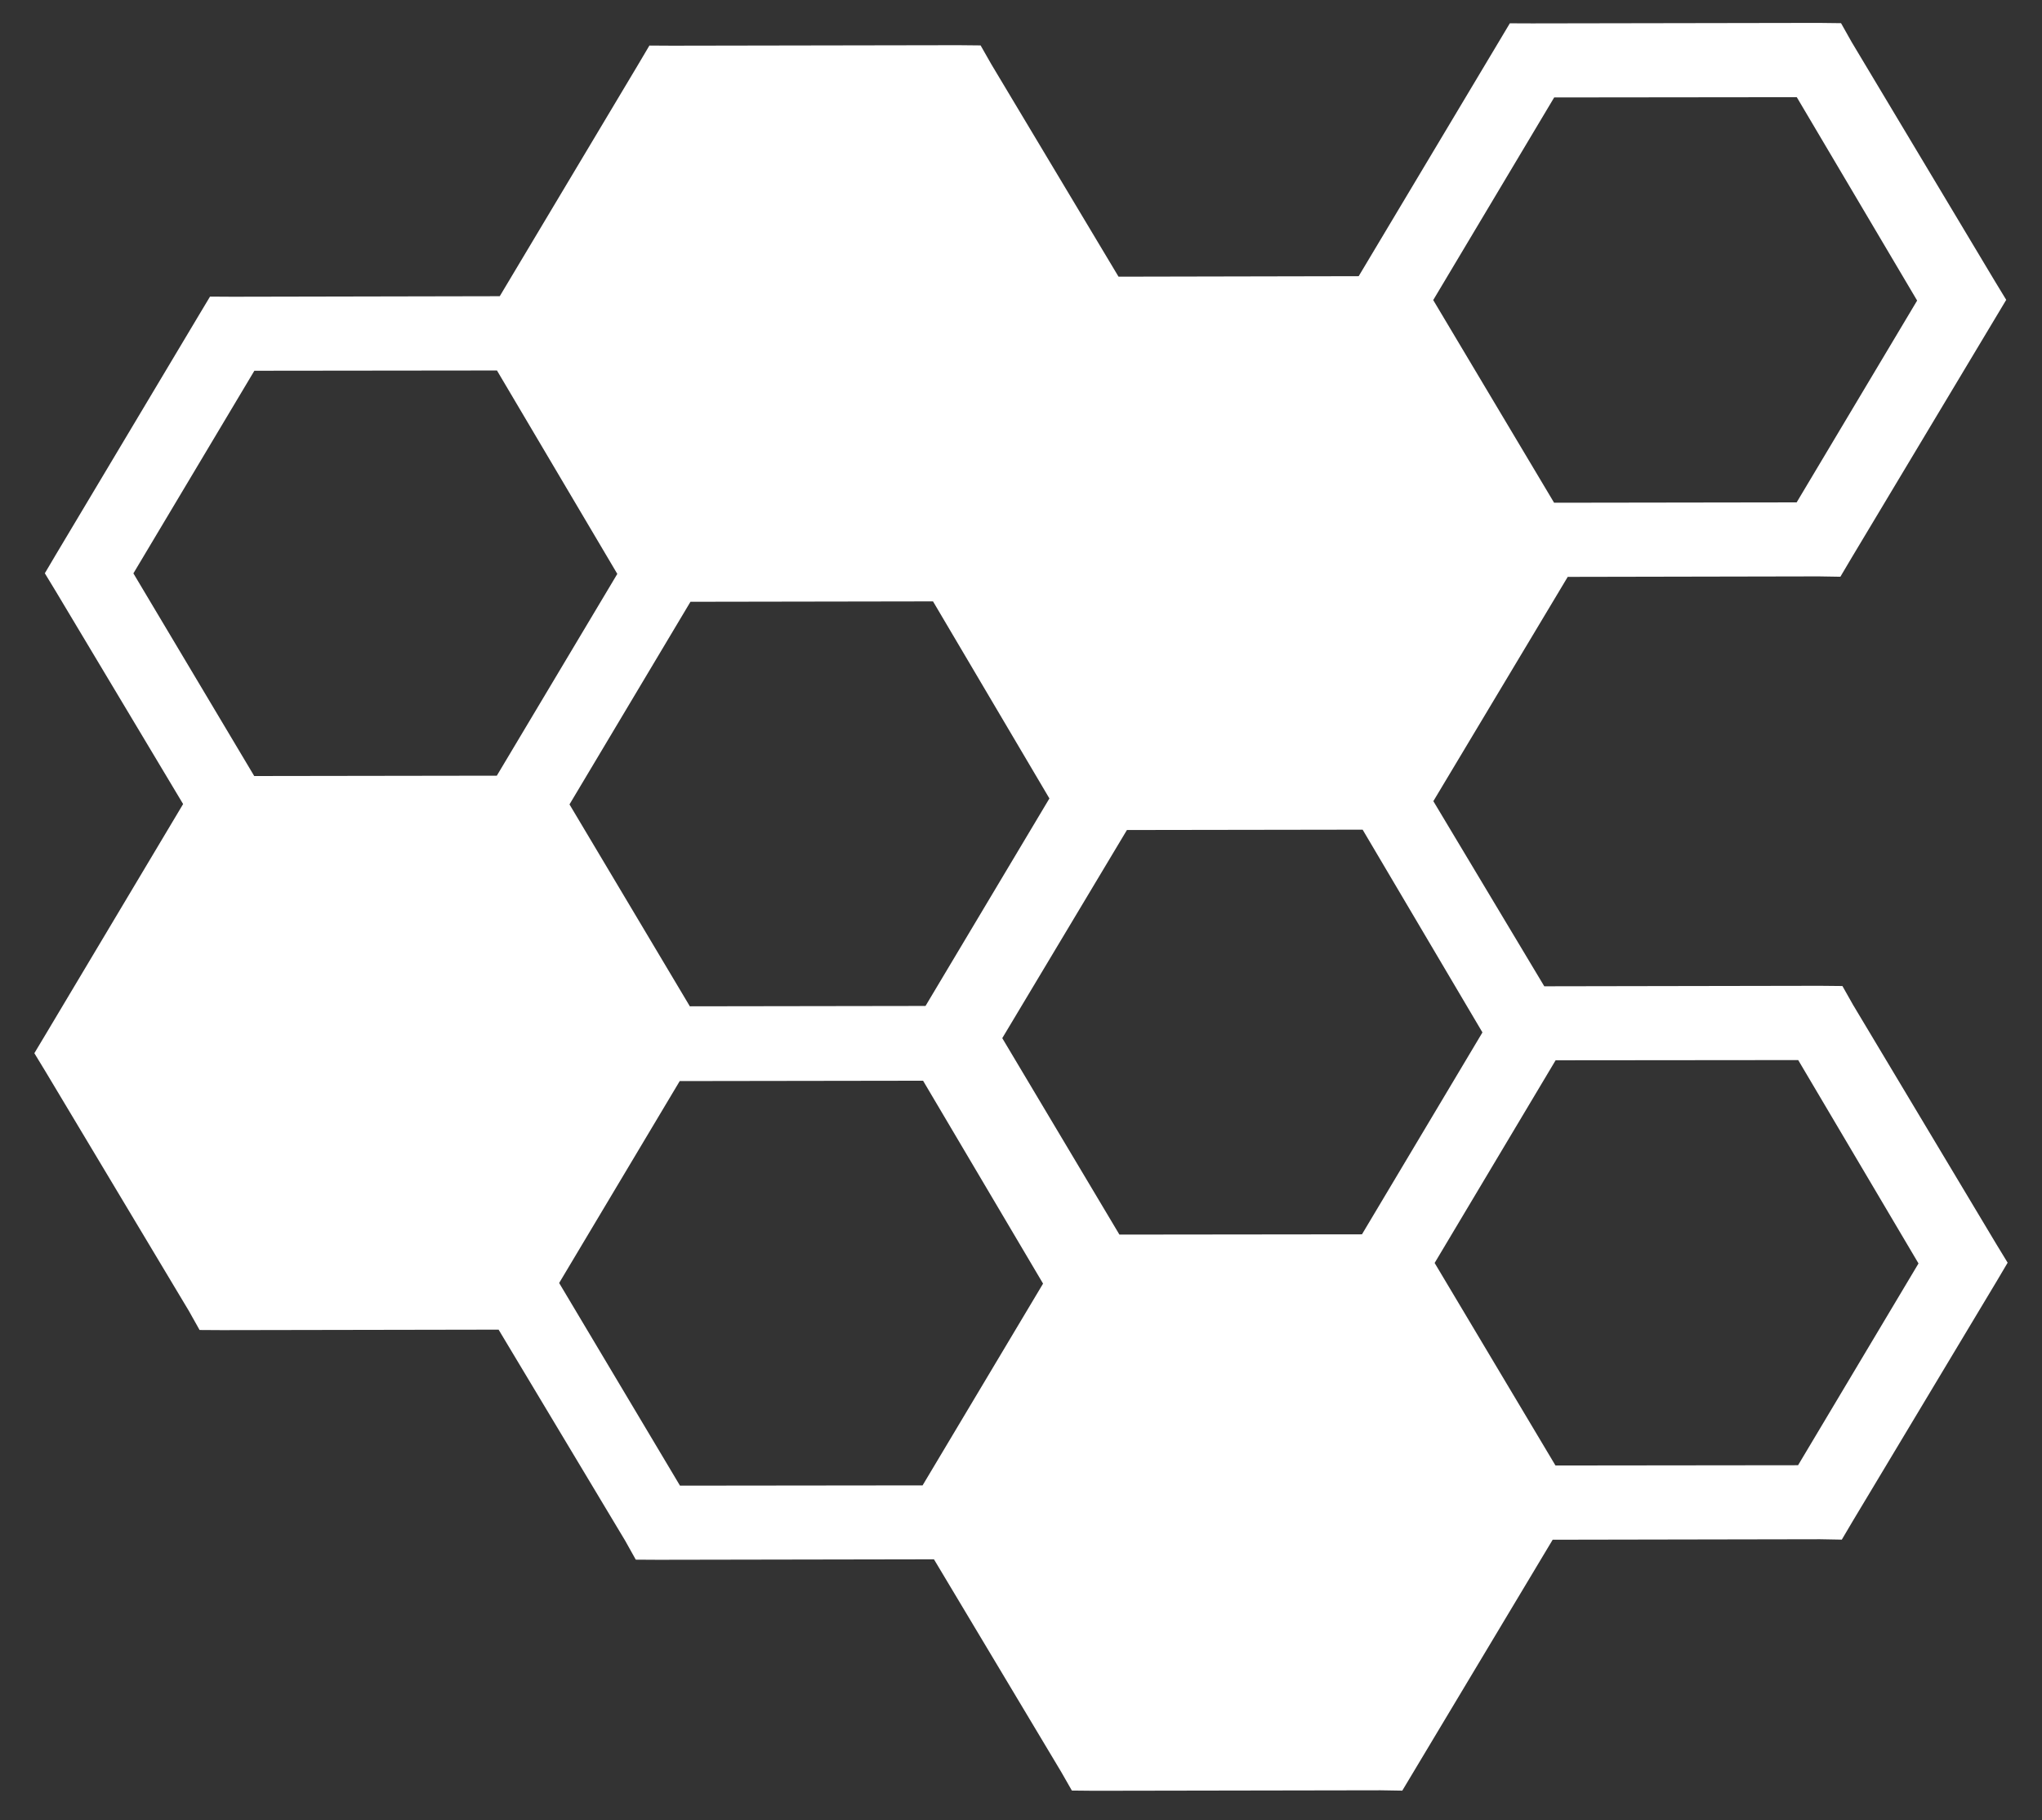 <svg width="46" height="41" viewBox="0 0 46 41" fill="none" xmlns="http://www.w3.org/2000/svg">
<rect x="0" y="0" width="46" height="41" fill="#333333" stroke="none"/>
<path d="M40.967 0.516L34.515 0.527L34.012 0.525L33.763 0.942L30.607 6.221L25.197 6.232L22.331 1.446L22.09 1.023L21.587 1.018L15.135 1.029L14.629 1.026L14.382 1.444L11.258 6.672L5.234 6.684L4.731 6.681L4.481 7.098L1.257 12.495L1.01 12.913L1.265 13.333L4.125 18.111L1.024 23.306L0.774 23.723L1.03 24.144L4.257 29.532L4.496 29.958L5.001 29.961L11.232 29.95L14.084 34.705L14.322 35.131L14.828 35.134L21.039 35.123L23.904 39.909L24.146 40.332L24.648 40.337L31.101 40.326L31.589 40.334L31.839 39.917L34.977 34.682L41.002 34.671L41.49 34.68L41.737 34.262L44.979 28.86L45.226 28.442L44.97 28.022L41.743 22.633L41.504 22.21L40.999 22.205L34.788 22.216L32.289 18.046L35.316 12.994L40.97 12.983L41.458 12.991L41.705 12.574L44.944 7.171L45.194 6.754L44.938 6.333L41.711 0.945L41.473 0.522L40.967 0.516L40.967 0.516ZM40.476 2.189L43.187 6.77L40.473 11.316L35.009 11.324L32.286 6.759L35.011 2.195L40.476 2.189ZM11.195 8.345L13.906 12.927L11.192 17.472L5.727 17.48L3.005 12.915L5.73 8.351L11.195 8.345V8.345ZM21.018 13.546L23.64 17.985L20.849 22.659L15.54 22.667L12.829 18.119L15.554 13.555L21.019 13.546L21.018 13.546ZM30.696 18.688L33.395 23.255L30.681 27.803L25.217 27.809L22.578 23.384L25.386 18.696L30.696 18.688ZM40.508 23.878L43.218 28.459L40.505 33.004L35.04 33.01L32.318 28.448L35.043 23.883L40.508 23.878H40.508ZM20.794 24.343L23.497 28.913L20.783 33.458L15.318 33.464L12.596 28.899L15.312 24.351L20.794 24.343H20.794Z" fill="white"/>
</svg>

